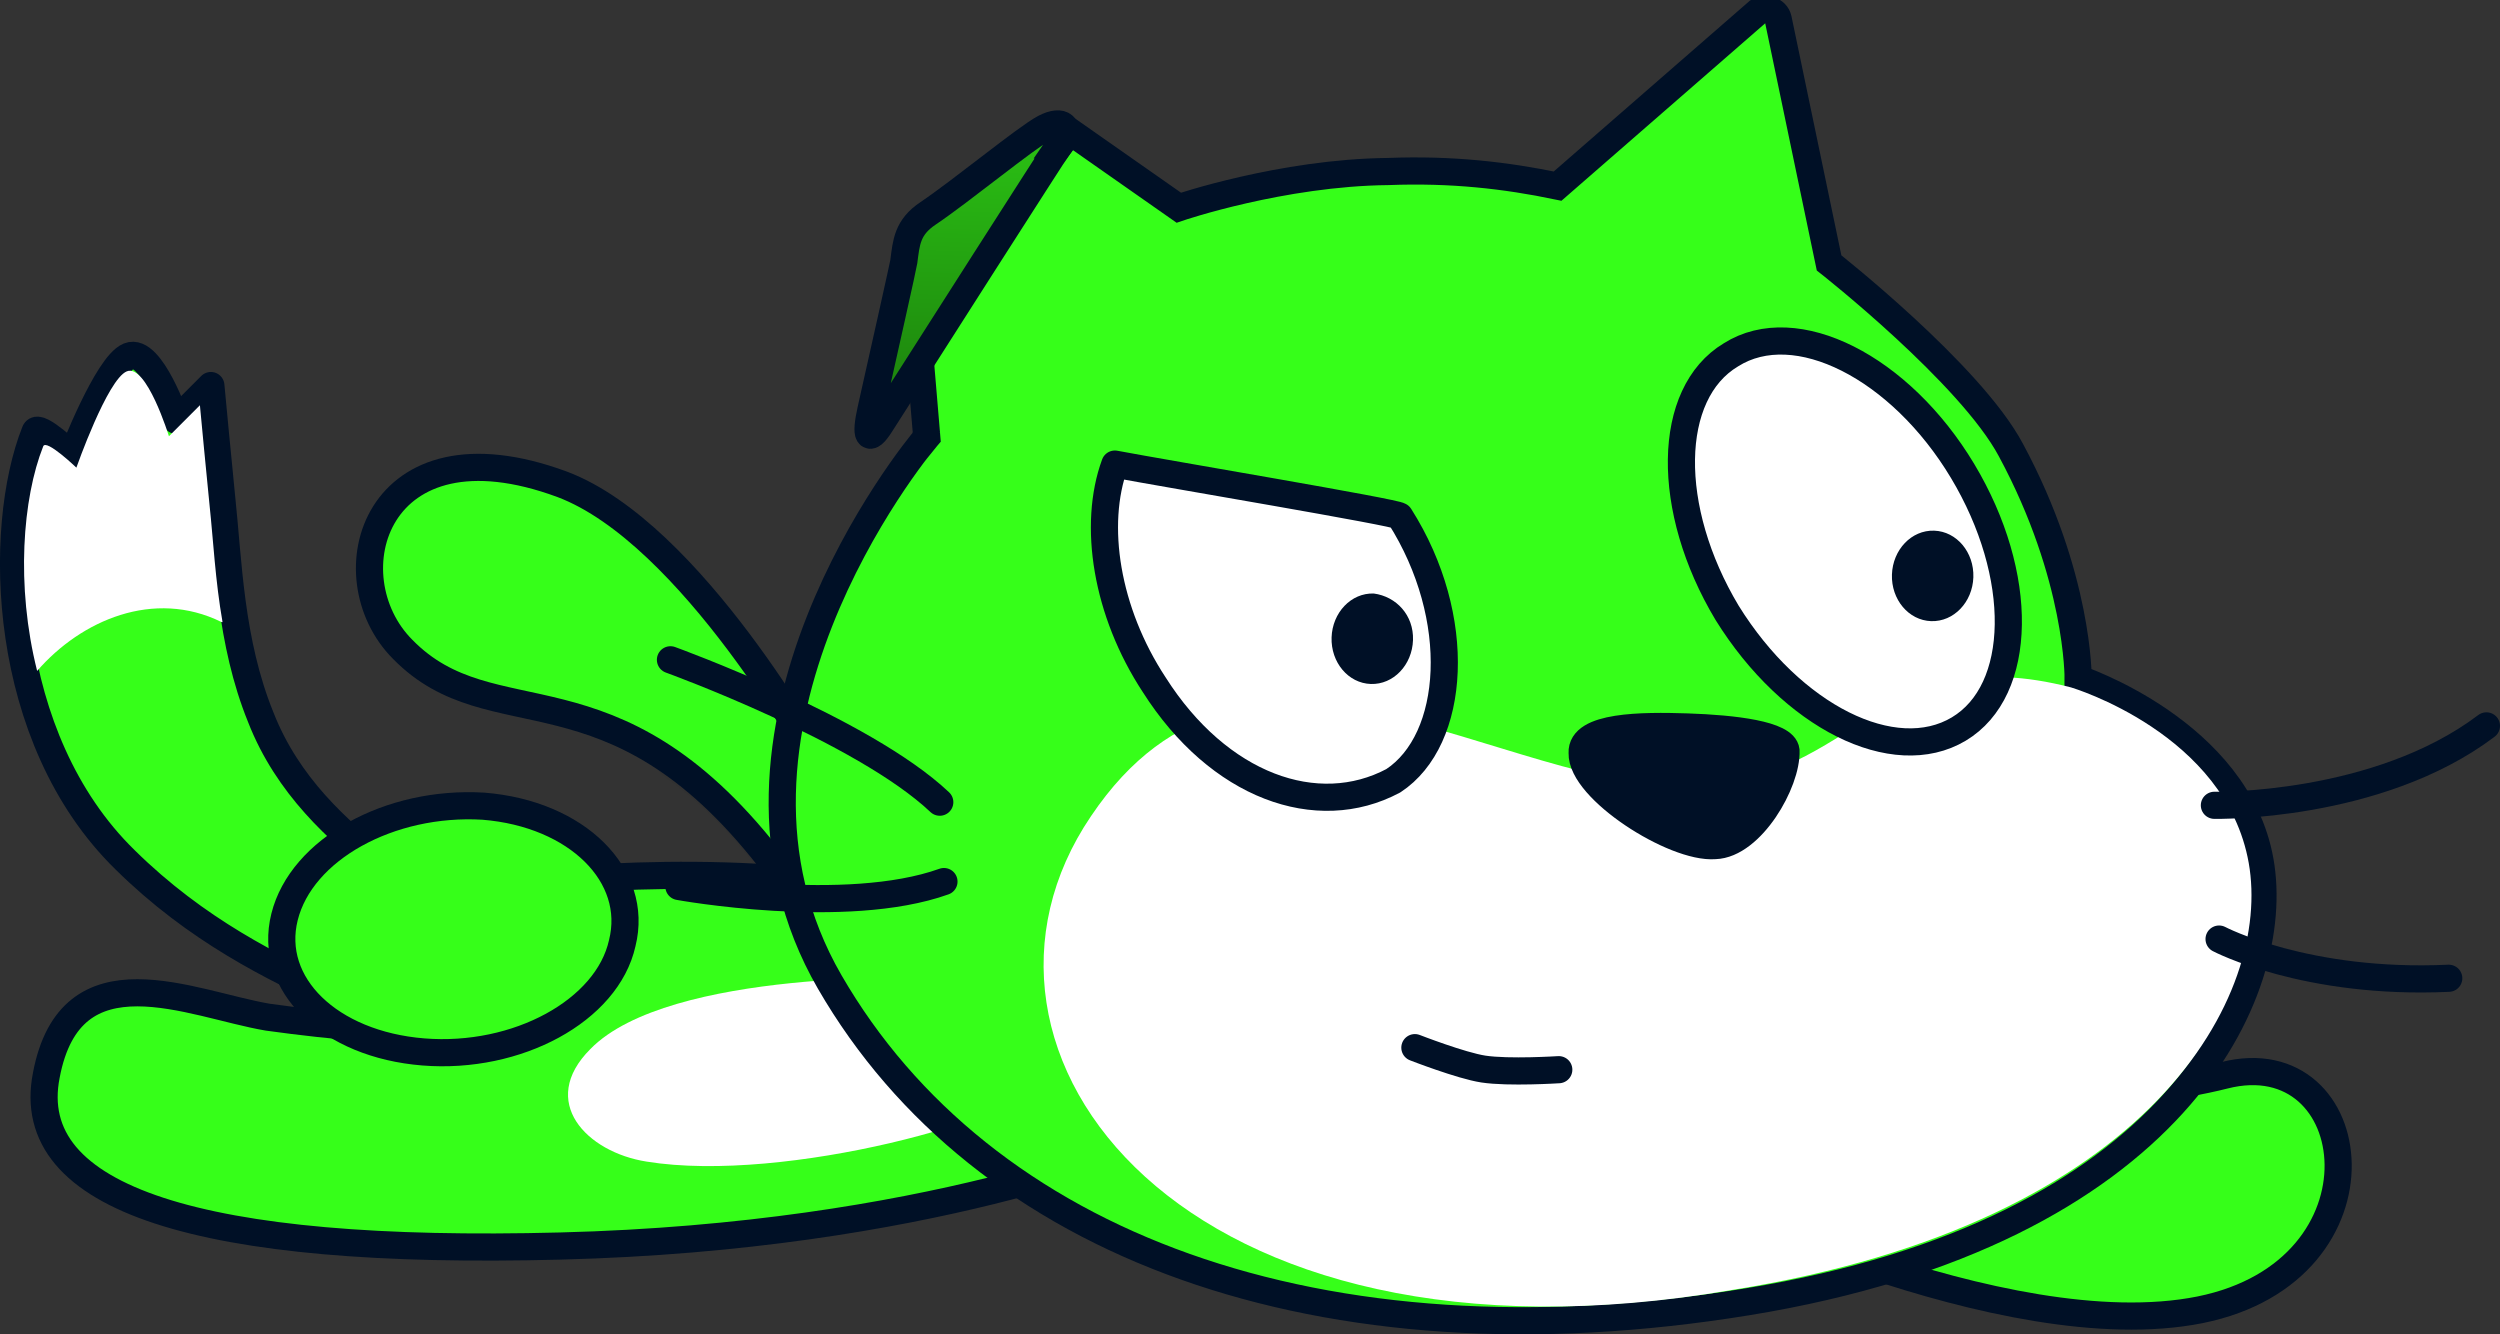 <svg version="1.1" xmlns="http://www.w3.org/2000/svg" xmlns:xlink="http://www.w3.org/1999/xlink" width="110.474" height="58.963" viewBox="0,0,110.474,58.963"><rect x="0" y="0" width="110.474" height="58.963" fill="#333333" stroke="none"/><defs><linearGradient x1="228.151" y1="155.973" x2="227.775" y2="167.502" gradientUnits="userSpaceOnUse" id="color-1"><stop offset="0" stop-color="#2bc314"/><stop offset="1" stop-color="#1e880e"/></linearGradient></defs><g transform="translate(-184.763,-150.608)"><g data-paper-data="{&quot;isPaintingLayer&quot;:true}" stroke-miterlimit="10" stroke-dasharray="" stroke-dashoffset="0" style="mix-blend-mode: normal"><g stroke="#001026"><path d="M212.534,191.182c0.541,0.712 1.67,2.27 -1.985,4.262c-3.654,1.992 -10.155,-0.425 -10.873,-0.778c-2.826,-1.278 -6.236,-2.955 -9.387,-6.065c-5.502,-5.377 -5.682,-14.625 -3.976,-18.92c0.149,-0.376 1.644,1.059 1.644,1.059c0,0 1.54,-4.001 2.502,-4.396c0.976,-0.401 2.087,2.839 2.087,2.839l1.535,-1.538c0,0 0.387,4.109 0.481,4.988c0.296,2.775 0.367,6.331 1.723,9.667c1.183,3.033 3.432,5.031 5.365,6.539c2.786,2.039 10.296,1.498 10.883,2.344z" fill="#36ff19" fill-rule="evenodd" stroke-width="1.2" stroke-linecap="round" stroke-linejoin="round"/><path d="M186.673,170.329c0.133,-0.335 1.465,0.944 1.465,0.944c0,0 1.37,-3.903 2.228,-4.255c0.87,-0.357 1.862,2.868 1.862,2.868l1.369,-1.371c0,0 0.345,3.663 0.429,4.446c0.162,1.519 0.249,3.301 0.571,5.139c-0.017,-0.003 -0.035,-0.005 -0.052,-0.007c-2.982,-1.466 -6.195,-0.081 -8.141,2.163c-0.949,-3.766 -0.641,-7.636 0.269,-9.926z" fill="#ffffff" fill-rule="nonzero" stroke-width="0" stroke-linecap="butt" stroke-linejoin="miter"/></g><g fill-rule="evenodd" stroke-width="1.2"><path d="M262.748,198.374c5.72,1.824 16.415,0.746 20.311,-0.249c6.218,-1.575 7.544,8.622 -1.078,10.363c-8.705,1.741 -22.715,-5.306 -22.715,-5.306c-3.565,-1.658 -2.321,-6.632 3.482,-4.808z" fill="#f9a41f" stroke="none" stroke-linecap="butt" stroke-linejoin="miter"/><path d="M262.748,198.374c5.72,1.824 16.415,0.746 20.311,-0.249c6.218,-1.575 7.544,8.622 -1.078,10.363c-8.705,1.741 -22.715,-5.306 -22.715,-5.306c-3.565,-1.658 -2.321,-6.632 3.482,-4.808z" fill="#36ff19" stroke="#001026" stroke-linecap="round" stroke-linejoin="round"/></g><g fill-rule="evenodd" stroke-width="1.2"><path d="M218.727,188.637c-1.244,-1.658 -2.653,-3.067 -4.311,-4.228c-0.746,-2.984 -0.829,-6.052 -0.166,-9.036c2.57,2.736 4.808,5.72 6.715,9.036c1.658,2.487 0.166,7.213 -2.238,4.228z" fill="#231f20" stroke="#231f20" stroke-linecap="round" stroke-linejoin="round" opacity="0.1"/><path d="M218.727,188.508c-6.964,-8.871 -12.187,-5.14 -16.166,-9.202c-3.233,-3.233 -1.244,-10.363 7.047,-7.295c5.72,2.155 11.275,12.27 11.275,12.27c1.741,2.653 0.249,7.295 -2.155,4.228z" fill="#f9a41f" stroke="none" stroke-linecap="butt" stroke-linejoin="miter"/><path d="M218.727,188.508c-6.964,-8.871 -12.187,-5.14 -16.166,-9.202c-3.233,-3.233 -1.244,-10.363 7.047,-7.295c5.72,2.155 11.275,12.27 11.275,12.27c1.741,2.653 0.249,7.295 -2.155,4.228z" fill="#36ff19" stroke="#001026" stroke-linecap="round" stroke-linejoin="round"/></g><g fill-rule="evenodd" stroke-width="1.2"><path d="M235.307,201.11c0,0 -9.451,4.145 -25.783,4.56c-15.917,0.415 -23.793,-2.902 -22.715,-7.544c1.244,-5.637 6.384,-3.233 9.783,-2.57c3.15,0.415 6.383,0 9.368,-1.326l-0.083,-4.311c0.083,-0.083 30.425,-4.477 29.431,11.192z" fill="#36ff19" stroke="none" stroke-linecap="butt" stroke-linejoin="miter"/><path d="M230.748,198.374c-0.663,1.575 -11.275,4.56 -17.41,3.565c-2.653,-0.415 -4.808,-2.653 -2.487,-4.974c3.482,-3.565 15.088,-3.15 15.088,-3.15z" fill="#ffffff" stroke="none" stroke-linecap="butt" stroke-linejoin="miter"/><path d="M235.307,201.11c0,0 -9.451,4.145 -25.783,4.56c-15.917,0.415 -23.793,-2.073 -22.715,-7.544c1.078,-5.72 6.384,-3.15 9.783,-2.57c2.984,0.415 5.969,0.663 8.953,0.663l0.332,-6.301c0.083,-0.083 30.425,-4.477 29.431,11.192z" fill="none" stroke="#001026" stroke-linecap="round" stroke-linejoin="round"/></g><g fill-rule="evenodd" stroke-width="1.2"><path d="M212.26,192.285c-0.663,2.984 -4.643,5.14 -8.788,4.808c-4.145,-0.332 -6.881,-2.985 -6.135,-5.969c0.746,-2.985 4.643,-5.14 8.788,-4.891c4.145,0.332 6.881,3.067 6.135,6.052z" fill="#f9a41f" stroke="none" stroke-linecap="butt" stroke-linejoin="miter"/><path d="M212.26,192.285c-0.663,2.984 -4.643,5.14 -8.788,4.808c-4.145,-0.332 -6.881,-2.985 -6.135,-5.969c0.746,-2.985 4.643,-5.14 8.788,-4.891c4.145,0.332 6.881,3.067 6.135,6.052z" fill="#36ff19" stroke="#001026" stroke-linecap="round" stroke-linejoin="round"/></g><g><path d="M262.45,151.118c0.306,-0.19 0.803,-0.074 0.89,0.329l2.249,10.779c0,0 6.243,4.906 8.034,8.267c3.019,5.602 2.972,10.102 2.972,10.102c0,0 7.028,2.331 8.041,8.067c1.013,5.736 -3.737,16.387 -22.648,19.471c-18.911,3.084 -33.836,-2.506 -40.56,-14.132c-6.363,-11.001 3.717,-23.436 4.288,-24.08l-0.705,-8.356c2.792,-0.815 5.302,-2.586 7.021,-5.156l4.821,3.377c0,0 4.553,-1.552 9.257,-1.599c2.805,-0.108 5.197,0.17 7.483,0.645zM225.716,169.922l0.001,0.007c0.034,-0.042 0.032,-0.043 -0.001,-0.007z" fill="#36ff19" fill-rule="nonzero" stroke="#001026" stroke-width="1.2" stroke-linecap="butt" stroke-linejoin="miter"/><path d="M276.283,180.985c0,0 6.838,2.024 7.851,7.76c1.013,5.736 -4.12,15.874 -22.828,18.865c-24.35,4.207 -35.374,-10.56 -28.332,-20.936c7.046,-10.476 18.243,-1.005 26.658,-1.33c7.212,-0.265 8.218,-6.535 16.651,-4.359z" fill="#ffffff" fill-rule="evenodd" stroke="none" stroke-width="1" stroke-linecap="butt" stroke-linejoin="miter"/><path d="M294.637,182.685c-4.822,3.645 -12.021,3.509 -12.021,3.509" fill="none" fill-rule="evenodd" stroke="#001026" stroke-width="1.2" stroke-linecap="round" stroke-linejoin="round"/><path d="M292.972,193.837c-6.313,0.294 -10.149,-1.732 -10.149,-1.732" fill="none" fill-rule="evenodd" stroke="#001026" stroke-width="1.2" stroke-linecap="round" stroke-linejoin="round"/><path d="M259.317,182.732c2.099,0.069 4.291,0.34 4.368,1.043c0.054,1.403 -1.536,4.152 -3.139,4.2c-1.806,0.141 -5.922,-2.495 -5.869,-4.094c-0.061,-1.203 2.641,-1.214 4.64,-1.149z" fill="#001026" fill-rule="evenodd" stroke="#001026" stroke-width="1.2" stroke-linecap="round" stroke-linejoin="round"/><path d="M214.39,179.764c0,0 8.504,3.079 11.901,6.292" fill="none" fill-rule="evenodd" stroke="#001026" stroke-width="1.2" stroke-linecap="round" stroke-linejoin="round"/><path d="M226.476,189.564c-4.353,1.559 -11.713,0.218 -11.713,0.218" fill="none" fill-rule="evenodd" stroke="#001026" stroke-width="1.2" stroke-linecap="round" stroke-linejoin="round"/><path d="M271.492,171.424c2.752,4.592 2.685,9.693 -0.172,11.4c-2.857,1.708 -7.386,-0.541 -10.238,-5.137c-2.752,-4.592 -2.685,-9.693 0.172,-11.4c2.861,-1.808 7.486,0.545 10.238,5.137z" fill="#ffffff" fill-rule="evenodd" stroke="#001026" stroke-width="1.2" stroke-linecap="round" stroke-linejoin="round"/><path d="M271.965,176.116c-0.036,1.099 -0.865,1.973 -1.864,1.94c-0.999,-0.033 -1.77,-0.958 -1.734,-2.058c0.036,-1.099 0.865,-1.973 1.864,-1.94c0.999,0.033 1.77,0.958 1.734,2.058" fill="#001026" fill-rule="evenodd" stroke="none" stroke-width="1" stroke-linecap="butt" stroke-linejoin="miter"/><path d="M246.614,173.413c2.855,4.496 2.479,9.886 -0.282,11.697c-3.36,1.791 -7.712,0.248 -10.567,-4.247c-2.115,-3.22 -2.723,-7.057 -1.736,-9.747c2.251,0.426 12.487,2.143 12.585,2.298z" fill="#ffffff" fill-rule="evenodd" stroke="#001026" stroke-width="1.2" stroke-linecap="round" stroke-linejoin="round"/><path d="M247.203,178.893c-0.036,1.099 -0.865,1.973 -1.864,1.94c-0.999,-0.033 -1.77,-0.958 -1.734,-2.058c0.036,-1.099 0.865,-1.973 1.864,-1.94c0.996,0.133 1.77,0.958 1.734,2.058" fill="#001026" fill-rule="evenodd" stroke="none" stroke-width="1" stroke-linecap="butt" stroke-linejoin="miter"/><path d="M231.587,157.011c-0.364,0.524 -5.757,8.972 -7.913,12.352c-0.543,0.851 -0.688,0.527 -0.426,-0.643c0.558,-2.486 1.435,-6.398 1.454,-6.551c0.111,-0.856 0.149,-1.513 1.066,-2.129c1.466,-0.984 4.328,-3.343 5.15,-3.778c0.787,-0.416 1.245,-0.082 0.668,0.749z" fill="url(#color-1)" fill-rule="nonzero" stroke="#001026" stroke-width="1.2" stroke-linecap="round" stroke-linejoin="miter"/><path d="M253.645,197.877c0,0 -2.215,0.143 -3.332,-0.028c-0.987,-0.151 -3.027,-0.946 -3.027,-0.946" fill="none" fill-rule="nonzero" stroke="#001026" stroke-width="1.2" stroke-linecap="round" stroke-linejoin="miter"/></g></g></g></svg>